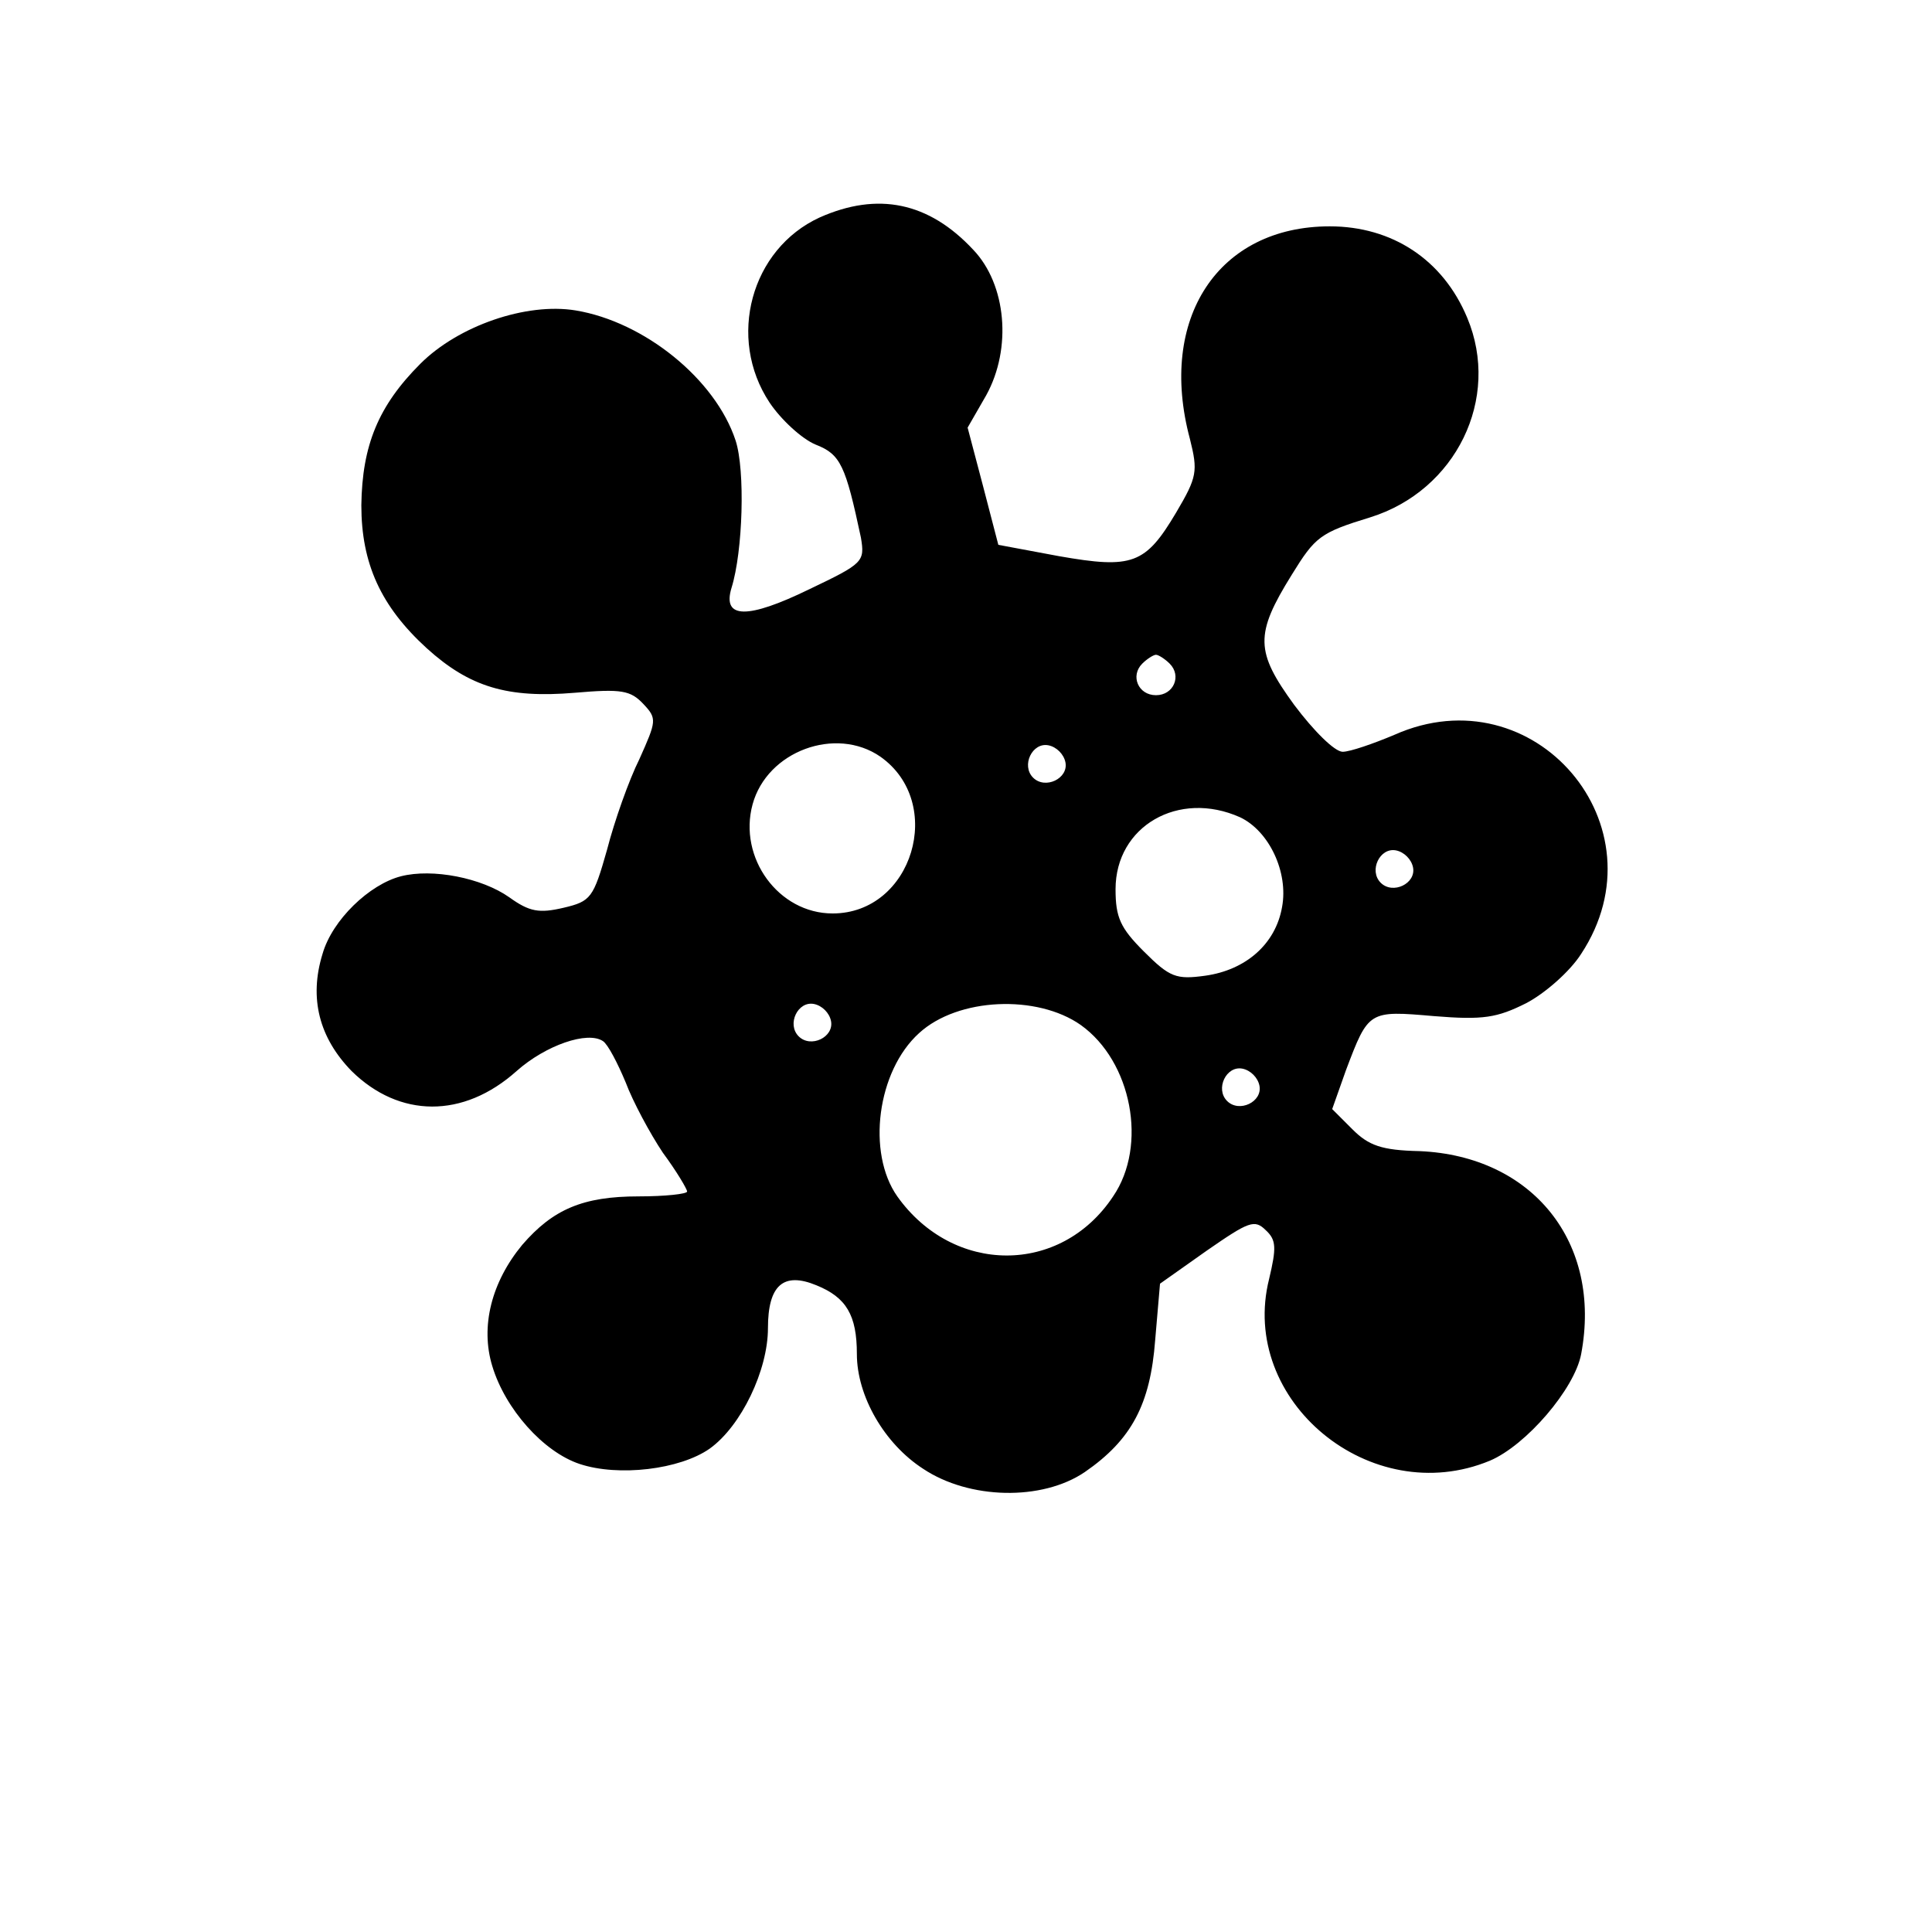 <?xml version="1.0" standalone="no"?>
<!DOCTYPE svg PUBLIC "-//W3C//DTD SVG 20010904//EN"
 "http://www.w3.org/TR/2001/REC-SVG-20010904/DTD/svg10.dtd">
<svg version="1.0" xmlns="http://www.w3.org/2000/svg"
 width="239pt" height="239pt" viewBox="0 0 239 239"
 preserveAspectRatio="xMidYMid meet">
<g transform="translate(0,239) scale(0.1,-0.1)"
fill="#000000" stroke="none">
<path d="M1014 2121 c-85 -39 -115 -149 -62 -229 14 -21 40 -45 57 -52 31 -12
37 -26 56 -115 5 -30 3 -32 -64 -64 -76 -37 -108 -37 -96 2 14 45 17 145 5
182 -25 76 -113 147 -198 161 -61 10 -145 -19 -192 -66 -52 -52 -72 -101 -73
-175 0 -72 24 -125 81 -177 53 -48 100 -62 183 -55 58 5 69 3 85 -14 17 -18
16 -21 -5 -68 -13 -26 -31 -77 -40 -112 -17 -60 -20 -64 -54 -72 -30 -7 -42
-5 -67 13 -34 24 -95 36 -134 26 -39 -10 -85 -54 -97 -96 -17 -55 -4 -104 36
-145 59 -58 138 -59 204 0 36 32 88 50 107 37 6 -4 18 -27 28 -51 9 -24 30
-63 46 -87 17 -23 30 -45 30 -48 0 -3 -27 -6 -60 -6 -69 0 -106 -16 -144 -60
-38 -46 -52 -101 -37 -150 16 -53 63 -106 108 -121 48 -16 124 -7 161 19 39
28 72 97 72 149 0 53 19 70 60 53 37 -15 50 -37 50 -85 0 -52 34 -111 82 -142
57 -38 147 -40 200 -4 58 40 81 84 87 163 l6 70 58 41 c52 36 59 39 73 25 13
-12 13 -22 4 -60 -38 -151 126 -286 273 -225 45 19 105 89 113 132 26 138 -60
245 -200 251 -47 1 -63 7 -83 27 l-25 25 17 48 c28 74 28 74 109 67 61 -5 78
-2 114 16 23 12 54 39 68 61 104 158 -58 348 -231 271 -26 -11 -55 -21 -64
-21 -10 0 -36 26 -60 58 -48 66 -49 87 -3 161 29 47 35 52 97 71 106 33 162
147 120 247 -30 72 -93 113 -170 113 -138 0 -213 -114 -173 -263 10 -40 9 -47
-17 -91 -38 -64 -54 -70 -145 -54 l-75 14 -19 73 -19 72 23 40 c32 58 25 137
-16 180 -55 59 -118 72 -190 40z m433 -552 c15 -15 5 -39 -17 -39 -22 0 -32
24 -17 39 6 6 14 11 17 11 3 0 11 -5 17 -11z m-358 -115 c81 -57 40 -194 -59
-194 -67 0 -117 69 -99 135 18 66 103 97 158 59z m229 -7 c4 -20 -25 -34 -40
-19 -15 15 -1 44 19 40 10 -2 19 -11 21 -21z m216 -68 c36 -17 60 -68 52 -111
-8 -46 -45 -78 -95 -85 -36 -5 -44 -2 -76 30 -29 29 -35 42 -35 77 0 78 78
123 154 89z m214 -62 c4 -20 -25 -34 -40 -19 -15 15 -1 44 19 40 10 -2 19 -11
21 -21z m-720 -190 c4 -20 -25 -34 -40 -19 -15 15 -1 44 19 40 10 -2 19 -11
21 -21z m309 -5 c63 -45 83 -149 40 -212 -65 -98 -198 -97 -267 0 -38 54 -25
155 27 202 48 44 146 48 200 10z m221 -75 c4 -20 -25 -34 -40 -19 -15 15 -1
44 19 40 10 -2 19 -11 21 -21z"/>
</g>
</svg>
